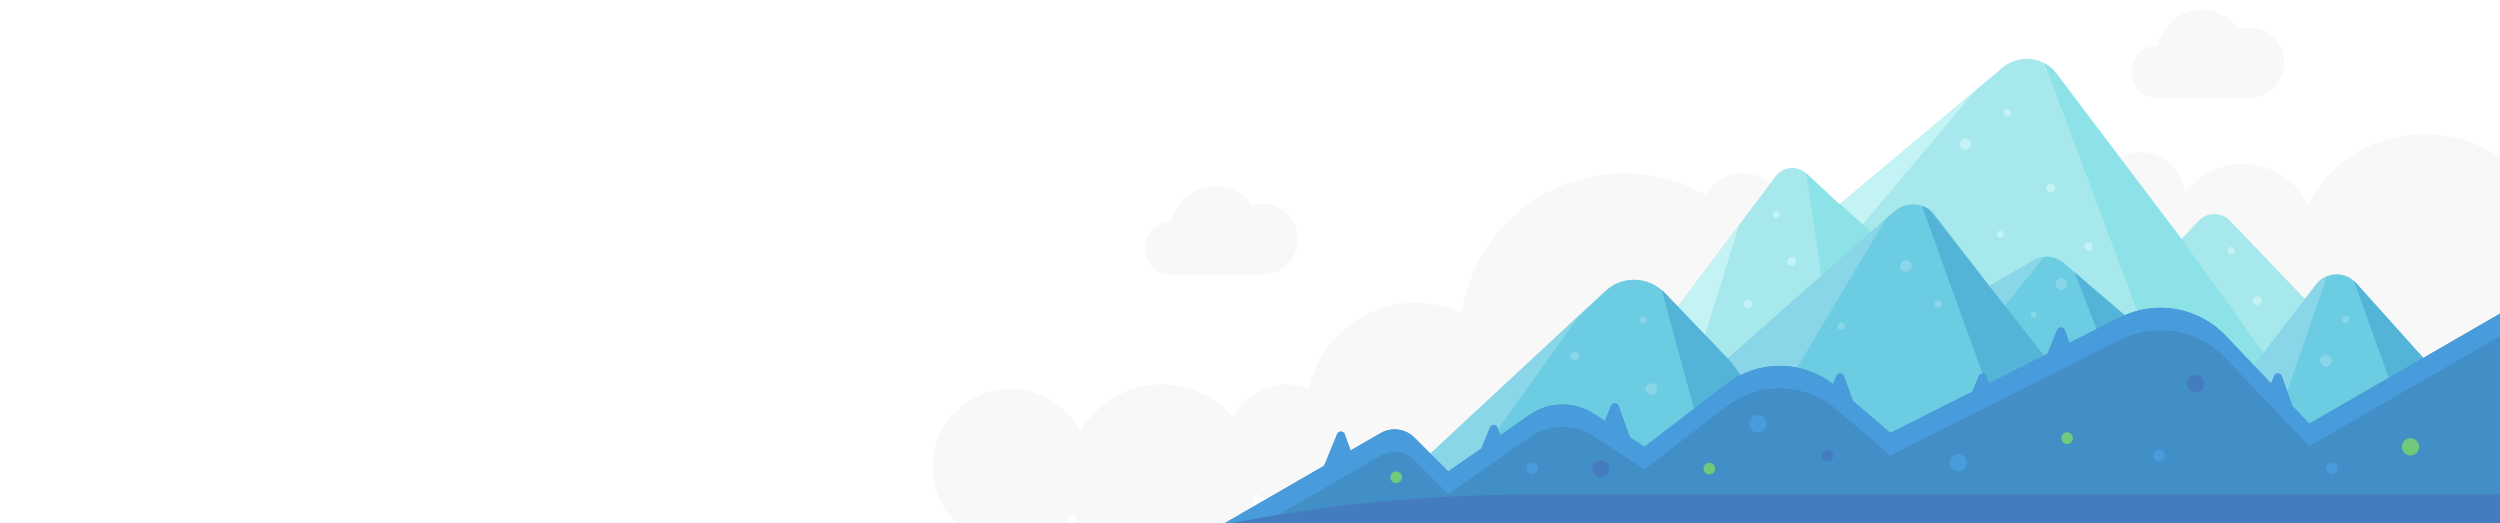 <?xml version="1.0" encoding="UTF-8"?>
<svg width="1280px" height="268px" viewBox="0 0 1280 268" xmlns="http://www.w3.org/2000/svg" xmlns:xlink="http://www.w3.org/1999/xlink" version="1.1">
 <rect x="0" y="0" width="1280" height="268" fill="#333333" stroke="none"/>
 <!-- Generated by Pixelmator Pro 1.4 -->
 <path id="path" d="M0 0 L1280 0 1280 268 0 268 Z" fill="#ffffff" fill-opacity="1" stroke="none"/>
 <path id="path-1" d="M0 0 L1280 0 1280 268 0 268 Z" fill="#ffffff" fill-opacity="1" stroke="none"/>
 <path id="path-2" d="M904.294 130.547 C912.305 125.676 916.462 116.352 914.73 107.137 912.999 97.923 905.742 90.744 896.509 89.112 887.276 87.481 877.998 91.738 873.214 99.801 849.132 86.089 819.845 85.104 794.896 97.167 769.947 109.229 752.53 132.795 748.32 160.185 732.933 152.983 715.098 153.206 699.896 160.79 684.694 168.375 673.791 182.49 670.292 199.115 655.542 193.062 638.628 199.524 631.673 213.87 621.496 201.921 606.154 195.651 590.521 197.051 574.888 198.451 560.905 207.348 553.014 220.916 544.861 205.005 527.135 196.443 509.604 199.947 492.073 203.451 479 218.17 477.59 235.992 476.18 253.814 486.776 270.405 503.538 276.622 520.3 282.839 539.152 277.171 549.705 262.74 557.629 283.199 578.323 295.771 600.132 293.375 621.941 290.979 639.412 274.214 642.705 252.522 655.536 260.644 672.404 257.959 682.081 246.256 694.161 260.696 712.725 268.044 731.415 265.785 750.105 263.526 766.383 251.966 774.675 235.064 805.365 263.209 852.02 264.692 884.436 238.554 916.853 212.415 925.293 166.506 904.294 130.547 Z" fill="#f8f8f8" fill-opacity="1" stroke="none"/>
 <path id="path-3" d="M1241.383 68.657 C1216.344 68.651 1193.351 82.483 1181.624 104.606 1175.936 93.078 1164.689 85.313 1151.894 84.079 1139.099 82.844 1126.576 88.317 1118.789 98.545 1117.656 87.899 1109.37 79.419 1098.753 78.041 1088.136 76.662 1077.96 82.745 1074.146 92.748 1070.331 102.752 1073.875 114.065 1082.715 120.105 1091.555 126.145 1103.383 125.334 1111.316 118.145 1111.242 119.104 1111.191 120.068 1111.191 121.045 1111.191 136.083 1120.257 149.634 1134.154 155.371 1148.051 161.108 1164.036 157.899 1174.641 147.242 1180.455 182.701 1212.98 207.42 1248.699 203.533 1284.417 199.645 1310.862 168.508 1308.915 132.631 1306.968 96.754 1277.309 68.661 1241.379 68.662 Z" fill="#f8f8f8" fill-opacity="1" stroke="none"/>
 <path id="path-4" d="M844.607 176.272 L909.153 90.238 C910.956 87.832 913.695 86.305 916.69 86.037 919.684 85.769 922.651 86.785 924.853 88.832 L941.861 104.632 1025.321 34.632 C1029.372 31.234 1034.641 29.647 1039.895 30.245 1045.15 30.842 1049.928 33.569 1053.114 37.79 L1116.914 122.367 1125.757 113.029 C1127.831 110.84 1130.711 109.596 1133.726 109.587 1136.741 109.578 1139.629 110.806 1141.715 112.983 L1195.601 169.227 1195.601 233.253 844.601 233.253 Z" fill="#a6e8eb" fill-opacity="1" stroke="none"/>
 <path id="path-5" d="M850.906 167.879 L867.152 190.007 890.538 115.051 Z" fill="#c3f3f4" fill-opacity="1" stroke="none"/>
 <path id="path-6" d="M1011.416 46.292 L941.86 104.63 953.686 114.973 Z" fill="#c3f3f4" fill-opacity="1" stroke="none"/>
 <path id="path-7" d="M1046.755 32.382 L1103.682 184.406 1176.154 204.592 1116.918 122.368 1051.092 35.547 C1049.802 34.293 1048.342 33.228 1046.755 32.382 Z" fill="#8ce2e6" fill-opacity="1" stroke="none"/>
 <path id="path-8" d="M965.29 125.493 L942.078 104.449 941.861 104.631 924.851 88.831 935.67 162.153 Z" fill="#8ce2e6" fill-opacity="1" stroke="none"/>
 <path id="path-9" d="M715.525 247.917 L821.981 148.982 C830.61 140.962 844.078 141.348 852.234 149.849 L884.614 183.596 969.92 108.217 C972.896 105.587 976.831 104.311 980.784 104.693 984.737 105.075 988.354 107.082 990.772 110.233 L1018.56 146.456 1041.604 133.156 C1046.367 130.406 1052.347 130.962 1056.521 134.543 L1096.7 169.005 1140.79 204.591 1185.928 145.617 C1188.316 142.496 1191.97 140.601 1195.897 140.448 1199.824 140.295 1203.615 141.899 1206.239 144.825 L1250.339 193.977 1250.339 247.917 Z" fill="#6bcce2" fill-opacity="1" stroke="none"/>
 <path id="path-10" d="M741.626 247.913 L747.098 247.913 808.522 161.486 725.213 238.909 Z" fill="#89d6e8" fill-opacity="1" stroke="none"/>
 <path id="path-11" d="M965.666 111.978 L884.613 183.593 873.837 172.362 867.372 176.962 895.885 228.778 Z" fill="#89d6e8" fill-opacity="1" stroke="none"/>
 <path id="path-12" d="M1163.776 221.39 L1191.434 141.428 C1189.256 142.307 1187.355 143.755 1185.929 145.621 L1145.552 198.368 Z" fill="#89d6e8" fill-opacity="1" stroke="none"/>
 <path id="path-13" d="M1046.661 131.506 C1044.879 131.699 1043.156 132.261 1041.603 133.156 L1018.559 146.456 1012.459 138.506 1004.633 141.152 1018.558 166.352 Z" fill="#89d6e8" fill-opacity="1" stroke="none"/>
 <path id="path-14" d="M869.363 216.749 L898.763 201.719 884.776 183.451 884.614 183.594 852.236 149.847 C851.775 149.366 851.292 148.92 850.798 148.49 Z" fill="#54b4d8" fill-opacity="1" stroke="none"/>
 <path id="path-15" d="M984.026 105.409 L1025.19 219.399 1059.671 198.843 987.885 107.427 C986.71 106.56 985.408 105.879 984.026 105.409 Z" fill="#54b4d8" fill-opacity="1" stroke="none"/>
 <path id="path-16" d="M1062.245 139.458 L1080.222 186.246 1105.816 176.368 1096.695 169.006 Z" fill="#54b4d8" fill-opacity="1" stroke="none"/>
 <path id="path-17" d="M1237.38 233.253 L1250.34 222.653 1250.34 193.982 1206.24 144.83 C1205.891 144.442 1205.521 144.075 1205.13 143.73 Z" fill="#54b4d8" fill-opacity="1" stroke="none"/>
 <path id="path-18" d="M1182.343 216.97 L1173.712 207.878 1168.247 192.599 C1167.957 191.788 1167.197 191.24 1166.336 191.22 1165.475 191.2 1164.691 191.713 1164.364 192.51 L1162.782 196.365 1139.606 171.953 C1125.61 157.21 1103.61 153.375 1085.451 162.512 L1059.505 175.564 1057.179 169.064 C1056.889 168.253 1056.129 167.704 1055.268 167.685 1054.407 167.665 1053.623 168.178 1053.296 168.975 L1048.27 181.222 1018.37 196.265 1017.061 192.603 C1016.771 191.792 1016.011 191.244 1015.15 191.224 1014.289 191.204 1013.505 191.717 1013.178 192.514 L1009.888 200.532 967.835 221.69 948.646 205.255 944.121 192.603 C943.831 191.792 943.071 191.244 942.21 191.224 941.349 191.204 940.565 191.717 940.238 192.514 L938.531 196.673 C922.496 184.278 900.128 184.228 884.038 196.55 L841.954 228.778 834.461 223.883 828.742 207.895 C828.452 207.084 827.692 206.536 826.831 206.516 825.97 206.496 825.186 207.009 824.859 207.806 L821.685 215.538 816.069 211.868 C806.064 205.332 793.094 205.519 783.282 212.341 L768.125 222.879 766.75 219.032 C766.46 218.221 765.7 217.672 764.839 217.653 763.978 217.633 763.194 218.146 762.867 218.943 L758.508 229.566 741.497 241.392 724.158 224.053 C719.571 219.466 712.475 218.532 706.858 221.776 L691.476 230.657 688.504 222.347 C688.213 221.537 687.454 220.989 686.593 220.969 685.732 220.95 684.949 221.462 684.621 222.258 L677.975 238.451 625.344 268.843 1281.214 268.843 1281.214 159.887 Z" fill="#428ec7" fill-opacity="1" stroke="none"/>
 <path id="path-19" d="M1182.343 216.97 L1173.712 207.878 1168.247 192.599 C1167.957 191.788 1167.197 191.24 1166.336 191.22 1165.475 191.2 1164.691 191.713 1164.364 192.51 L1162.782 196.365 1139.606 171.953 C1125.61 157.21 1103.61 153.375 1085.451 162.512 L1059.505 175.564 1057.179 169.064 C1056.889 168.253 1056.129 167.704 1055.268 167.685 1054.407 167.665 1053.623 168.178 1053.296 168.975 L1048.27 181.222 1018.37 196.265 1017.061 192.603 C1016.771 191.792 1016.011 191.244 1015.15 191.224 1014.289 191.204 1013.505 191.717 1013.178 192.514 L1009.888 200.532 967.835 221.69 948.646 205.255 944.121 192.603 C943.831 191.792 943.071 191.244 942.21 191.224 941.349 191.204 940.565 191.717 940.238 192.514 L938.531 196.673 C922.496 184.278 900.128 184.228 884.038 196.55 L841.954 228.778 834.461 223.883 828.742 207.895 C828.452 207.084 827.692 206.536 826.831 206.516 825.97 206.496 825.186 207.009 824.859 207.806 L821.685 215.538 816.069 211.868 C806.064 205.332 793.094 205.519 783.282 212.341 L768.125 222.879 766.75 219.032 C766.46 218.221 765.7 217.672 764.839 217.653 763.978 217.633 763.194 218.146 762.867 218.943 L758.508 229.566 741.497 241.392 724.158 224.053 C719.571 219.466 712.475 218.532 706.858 221.776 L691.476 230.657 688.504 222.347 C688.213 221.537 687.453 220.989 686.593 220.969 685.732 220.95 684.948 221.462 684.621 222.258 L677.975 238.451 625.344 268.843 645.251 268.843 706.859 233.275 C712.476 230.03 719.573 230.964 724.159 235.552 L741.498 252.891 783.284 223.841 C793.096 217.019 806.066 216.832 816.071 223.368 L841.956 240.278 884.038 208.043 C900.128 195.72 922.496 195.77 938.531 208.165 L967.831 233.182 1085.447 174.008 C1103.606 164.871 1125.606 168.707 1139.602 183.45 L1182.34 228.466 1281.211 171.383 1281.211 159.887 Z" fill="#499cdb" fill-opacity="1" stroke="none"/>
 <path id="path-20" d="M1151.399 14.063 C1149.541 14.062 1147.693 14.348 1145.922 14.909 1140.775 7.342 1131.579 3.616 1122.617 5.467 1113.654 7.317 1106.686 14.38 1104.957 23.367 1104.818 23.362 1104.681 23.346 1104.539 23.346 1097.138 23.41 1091.172 29.427 1091.172 36.828 1091.172 44.23 1097.138 50.247 1104.539 50.311 L1151.398 50.311 C1157.873 50.311 1163.857 46.856 1167.094 41.249 1170.332 35.641 1170.332 28.732 1167.094 23.124 1163.857 17.516 1157.873 14.062 1151.398 14.062 Z" fill="#f8f8f8" fill-opacity="1" stroke="none"/>
 <path id="path-21" d="M646.453 104.244 C644.595 104.243 642.747 104.528 640.976 105.09 635.829 97.523 626.633 93.797 617.671 95.648 608.708 97.498 601.74 104.561 600.011 113.548 599.872 113.543 599.735 113.527 599.593 113.527 592.192 113.591 586.226 119.608 586.226 127.009 586.226 134.411 592.192 140.428 599.593 140.492 L646.453 140.492 C652.928 140.492 658.912 137.037 662.149 131.43 665.387 125.822 665.387 118.913 662.149 113.305 658.912 107.697 652.928 104.243 646.453 104.243 Z" fill="#f8f8f8" fill-opacity="1" stroke="none"/>
 <path id="path-22" d="M625.344 268.839 L625.344 268.839 C677.245 258.449 730.047 253.217 782.978 253.219 L1281.214 253.219 1281.214 268.839 Z" fill="#437dc0" fill-opacity="1" stroke="none"/>
 <path id="path-23" d="M1196.846 239.957 C1196.846 241.605 1195.51 242.941 1193.862 242.941 1192.214 242.941 1190.878 241.605 1190.878 239.957 1190.878 238.309 1192.214 236.973 1193.862 236.973 1195.51 236.973 1196.846 238.309 1196.846 239.957 Z" fill="#499cdb" fill-opacity="1" stroke="none"/>
 <path id="path-24" d="M1061.328 224.358 C1061.328 226.006 1059.992 227.342 1058.344 227.342 1056.696 227.342 1055.36 226.006 1055.36 224.358 1055.36 222.71 1056.696 221.374 1058.344 221.374 1059.992 221.374 1061.328 222.71 1061.328 224.358 Z" fill="#71c97c" fill-opacity="1" stroke="none"/>
 <path id="path-25" d="M938.656 233.253 C938.656 234.901 937.32 236.237 935.672 236.237 934.024 236.237 932.688 234.901 932.688 233.253 932.688 231.605 934.024 230.269 935.672 230.269 937.32 230.269 938.656 231.605 938.656 233.253 Z" fill="#437dc0" fill-opacity="1" stroke="none"/>
 <path id="path-26" d="M787.471 239.957 C787.471 241.605 786.135 242.941 784.487 242.941 782.839 242.941 781.503 241.605 781.503 239.957 781.503 238.309 782.839 236.973 784.487 236.973 786.135 236.973 787.471 238.309 787.471 239.957 Z" fill="#499cdb" fill-opacity="1" stroke="none"/>
 <path id="path-27" d="M808.644 182.245 C808.644 183.514 807.615 184.543 806.346 184.543 805.077 184.543 804.048 183.514 804.048 182.245 804.048 180.976 805.077 179.947 806.346 179.947 807.615 179.947 808.644 180.976 808.644 182.245 Z" fill="#89d6e8" fill-opacity="1" stroke="none"/>
 <path id="path-28" d="M848.475 199.177 C848.475 200.825 847.139 202.161 845.491 202.161 843.843 202.161 842.507 200.825 842.507 199.177 842.507 197.529 843.843 196.193 845.491 196.193 847.139 196.193 848.475 197.529 848.475 199.177 Z" fill="#89d6e8" fill-opacity="1" stroke="none"/>
 <path id="path-29" d="M944.545 166.977 C944.545 168.054 943.672 168.927 942.595 168.927 941.518 168.927 940.645 168.054 940.645 166.977 940.645 165.9 941.518 165.027 942.595 165.027 943.672 165.027 944.545 165.9 944.545 166.977 Z" fill="#89d6e8" fill-opacity="1" stroke="none"/>
 <path id="path-30" d="M896.975 155.68 C896.975 156.866 896.014 157.827 894.828 157.827 893.642 157.827 892.681 156.866 892.681 155.68 892.681 154.494 893.642 153.533 894.828 153.533 896.014 153.533 896.975 154.494 896.975 155.68 Z" fill="#c3f3f4" fill-opacity="1" stroke="none"/>
 <path id="path-31" d="M911.359 109.825 C911.359 110.832 910.542 111.649 909.535 111.649 908.527 111.649 907.711 110.832 907.711 109.825 907.711 108.818 908.527 108.001 909.535 108.001 910.542 108.001 911.359 108.818 911.359 109.825 Z" fill="#c3f3f4" fill-opacity="1" stroke="none"/>
 <path id="path-32" d="M919.647 133.862 C919.647 135.144 918.608 136.183 917.326 136.183 916.044 136.183 915.005 135.144 915.005 133.862 915.005 132.58 916.044 131.541 917.326 131.541 918.608 131.541 919.647 132.58 919.647 133.862 Z" fill="#c3f3f4" fill-opacity="1" stroke="none"/>
 <path id="path-33" d="M1029.72 57.716 C1029.72 58.476 1029.263 59.161 1028.561 59.453 1027.858 59.744 1027.05 59.583 1026.512 59.046 1025.975 58.509 1025.814 57.7 1026.105 56.998 1026.396 56.296 1027.081 55.838 1027.841 55.838 1028.878 55.838 1029.719 56.679 1029.72 57.716 Z" fill="#c3f3f4" fill-opacity="1" stroke="none"/>
 <path id="path-34" d="M1144.325 128.326 C1144.325 129.086 1143.867 129.771 1143.165 130.062 1142.462 130.353 1141.654 130.192 1141.117 129.654 1140.579 129.117 1140.419 128.308 1140.71 127.606 1141.001 126.904 1141.687 126.447 1142.447 126.447 1143.484 126.448 1144.325 127.289 1144.325 128.326 Z" fill="#c3f3f4" fill-opacity="1" stroke="none"/>
 <path id="path-35" d="M1025.962 119.995 C1025.962 120.734 1025.517 121.399 1024.835 121.682 1024.152 121.965 1023.367 121.808 1022.845 121.286 1022.322 120.764 1022.166 119.979 1022.449 119.296 1022.731 118.614 1023.397 118.169 1024.136 118.169 1025.144 118.169 1025.962 118.986 1025.962 119.995 Z" fill="#c3f3f4" fill-opacity="1" stroke="none"/>
 <path id="path-36" d="M1009.184 73.791 C1009.184 75.439 1007.848 76.775 1006.2 76.775 1004.552 76.775 1003.216 75.439 1003.216 73.791 1003.216 72.143 1004.552 70.807 1006.2 70.807 1007.848 70.807 1009.184 72.143 1009.184 73.791 Z" fill="#c3f3f4" fill-opacity="1" stroke="none"/>
 <path id="path-37" d="M1052.155 96.175 C1052.155 97.069 1051.617 97.875 1050.791 98.218 1049.965 98.56 1049.014 98.371 1048.382 97.739 1047.75 97.106 1047.561 96.155 1047.903 95.33 1048.246 94.504 1049.052 93.965 1049.946 93.966 1051.166 93.967 1052.154 94.955 1052.155 96.175 Z" fill="#c3f3f4" fill-opacity="1" stroke="none"/>
 <path id="path-38" d="M1158.029 153.904 C1158.029 155.125 1157.04 156.115 1155.819 156.115 1154.598 156.116 1153.608 155.127 1153.607 153.906 1153.606 152.685 1154.594 151.695 1155.815 151.693 1156.402 151.692 1156.965 151.925 1157.38 152.34 1157.796 152.754 1158.029 153.317 1158.029 153.904 Z" fill="#c3f3f4" fill-opacity="1" stroke="none"/>
 <path id="path-39" d="M1071.375 126.231 C1071.375 127.388 1070.437 128.326 1069.28 128.326 1068.123 128.326 1067.185 127.388 1067.185 126.231 1067.185 125.074 1068.123 124.136 1069.28 124.136 1070.437 124.136 1071.375 125.074 1071.375 126.231 Z" fill="#c3f3f4" fill-opacity="1" stroke="none"/>
 <path id="path-40" d="M994.08 155.729 C994.08 156.736 993.263 157.553 992.256 157.553 991.248 157.553 990.432 156.736 990.432 155.729 990.432 154.722 991.248 153.905 992.256 153.905 993.263 153.905 994.08 154.722 994.08 155.729 Z" fill="#89d6e8" fill-opacity="1" stroke="none"/>
 <path id="path-41" d="M963.183 185.063 C963.183 186.711 961.847 188.047 960.199 188.047 958.551 188.047 957.215 186.711 957.215 185.063 957.215 183.415 958.551 182.079 960.199 182.079 961.847 182.079 963.183 183.415 963.183 185.063 Z" fill="#6bcce2" fill-opacity="1" stroke="none"/>
 <path id="path-42" d="M1058.344 145.355 C1058.344 147.003 1057.008 148.339 1055.36 148.339 1053.712 148.339 1052.376 147.003 1052.376 145.355 1052.376 143.707 1053.712 142.371 1055.36 142.371 1057.008 142.371 1058.344 143.707 1058.344 145.355 Z" fill="#89d6e8" fill-opacity="1" stroke="none"/>
 <path id="path-43" d="M1202.813 163.562 C1202.813 164.615 1201.96 165.468 1200.907 165.468 1199.854 165.468 1199.001 164.615 1199.001 163.562 1199.001 162.509 1199.854 161.656 1200.907 161.656 1201.96 161.656 1202.813 162.509 1202.813 163.562 Z" fill="#89d6e8" fill-opacity="1" stroke="none"/>
 <path id="path-44" d="M1042.817 161.158 C1042.818 161.784 1042.441 162.349 1041.863 162.589 1041.284 162.83 1040.618 162.698 1040.175 162.255 1039.732 161.813 1039.599 161.147 1039.838 160.568 1040.078 159.989 1040.642 159.612 1041.269 159.612 1042.123 159.612 1042.816 160.304 1042.817 161.158 Z" fill="#89d6e8" fill-opacity="1" stroke="none"/>
 <path id="path-45" d="M1193.862 184.699 C1193.862 186.347 1192.526 187.683 1190.878 187.683 1189.23 187.683 1187.894 186.347 1187.894 184.699 1187.894 183.051 1189.23 181.715 1190.878 181.715 1192.526 181.715 1193.862 183.051 1193.862 184.699 Z" fill="#89d6e8" fill-opacity="1" stroke="none"/>
 <path id="path-46" d="M978.773 136.183 C978.773 137.831 977.437 139.167 975.789 139.167 974.141 139.167 972.805 137.831 972.805 136.183 972.805 134.535 974.141 133.199 975.789 133.199 977.437 133.199 978.773 134.535 978.773 136.183 Z" fill="#89d6e8" fill-opacity="1" stroke="none"/>
 <path id="path-47" d="M984.741 200.752 C984.74 201.53 984.109 202.16 983.332 202.16 982.554 202.16 981.923 201.529 981.923 200.751 981.923 199.973 982.553 199.343 983.331 199.342 983.705 199.342 984.063 199.49 984.328 199.755 984.592 200.019 984.741 200.378 984.741 200.752 Z" fill="#6bcce2" fill-opacity="1" stroke="none"/>
 <path id="path-48" d="M843.063 163.811 C843.063 164.787 842.271 165.579 841.295 165.579 840.319 165.579 839.527 164.788 839.527 163.812 839.526 162.835 840.318 162.043 841.294 162.043 842.27 162.043 843.062 162.834 843.063 163.811 Z" fill="#89d6e8" fill-opacity="1" stroke="none"/>
 <path id="path-49" d="M878.167 239.957 C878.167 241.605 876.831 242.941 875.183 242.941 873.535 242.941 872.199 241.605 872.199 239.957 872.199 238.309 873.535 236.973 875.183 236.973 876.831 236.973 878.167 238.309 878.167 239.957 Z" fill="#71c97c" fill-opacity="1" stroke="none"/>
 <path id="path-50" d="M717.846 244.377 C717.846 246.025 716.51 247.361 714.862 247.361 713.214 247.361 711.878 246.025 711.878 244.377 711.878 242.729 713.214 241.393 714.862 241.393 716.51 241.393 717.846 242.729 717.846 244.377 Z" fill="#71c97c" fill-opacity="1" stroke="none"/>
 <path id="path-51" d="M1108.408 233.253 C1108.408 234.901 1107.072 236.237 1105.424 236.237 1103.776 236.237 1102.44 234.901 1102.44 233.253 1102.44 231.605 1103.776 230.269 1105.424 230.269 1107.072 230.269 1108.408 231.605 1108.408 233.253 Z" fill="#499cdb" fill-opacity="1" stroke="none"/>
 <path id="path-52" d="M1238.596 228.78 C1238.596 231.22 1236.617 233.2 1234.176 233.2 1231.734 233.2 1229.755 231.222 1229.754 228.78 1229.753 226.339 1231.731 224.359 1234.173 224.358 1236.616 224.358 1238.596 226.338 1238.596 228.78 Z" fill="#71c97c" fill-opacity="1" stroke="none"/>
 <path id="path-53" d="M1128.632 196.414 C1128.632 198.201 1127.555 199.813 1125.903 200.497 1124.25 201.182 1122.349 200.803 1121.085 199.539 1119.82 198.275 1119.442 196.373 1120.126 194.721 1120.811 193.069 1122.423 191.992 1124.211 191.992 1125.384 191.992 1126.509 192.458 1127.338 193.287 1128.167 194.117 1128.632 195.241 1128.632 196.414 Z" fill="#437dc0" fill-opacity="1" stroke="none"/>
 <path id="path-54" d="M1007.066 236.973 C1007.066 239.415 1005.086 241.394 1002.645 241.394 1000.203 241.394 998.224 239.415 998.224 236.973 998.224 234.531 1000.203 232.552 1002.645 232.552 1005.086 232.552 1007.066 234.531 1007.066 236.973 Z" fill="#499cdb" fill-opacity="1" stroke="none"/>
 <path id="path-55" d="M904.507 216.957 C904.507 218.746 903.43 220.359 901.777 221.043 900.125 221.727 898.223 221.348 896.959 220.083 895.695 218.819 895.317 216.917 896.002 215.265 896.687 213.613 898.3 212.536 900.088 212.537 901.259 212.537 902.383 213.003 903.212 213.832 904.041 214.661 904.507 215.785 904.507 216.957 Z" fill="#499cdb" fill-opacity="1" stroke="none"/>
 <path id="path-56" d="M824.052 239.957 C824.052 242.399 822.073 244.378 819.631 244.378 817.189 244.378 815.21 242.399 815.21 239.957 815.21 237.515 817.189 235.536 819.631 235.536 822.073 235.536 824.052 237.515 824.052 239.957 Z" fill="#437dc0" fill-opacity="1" stroke="none"/>
</svg>
